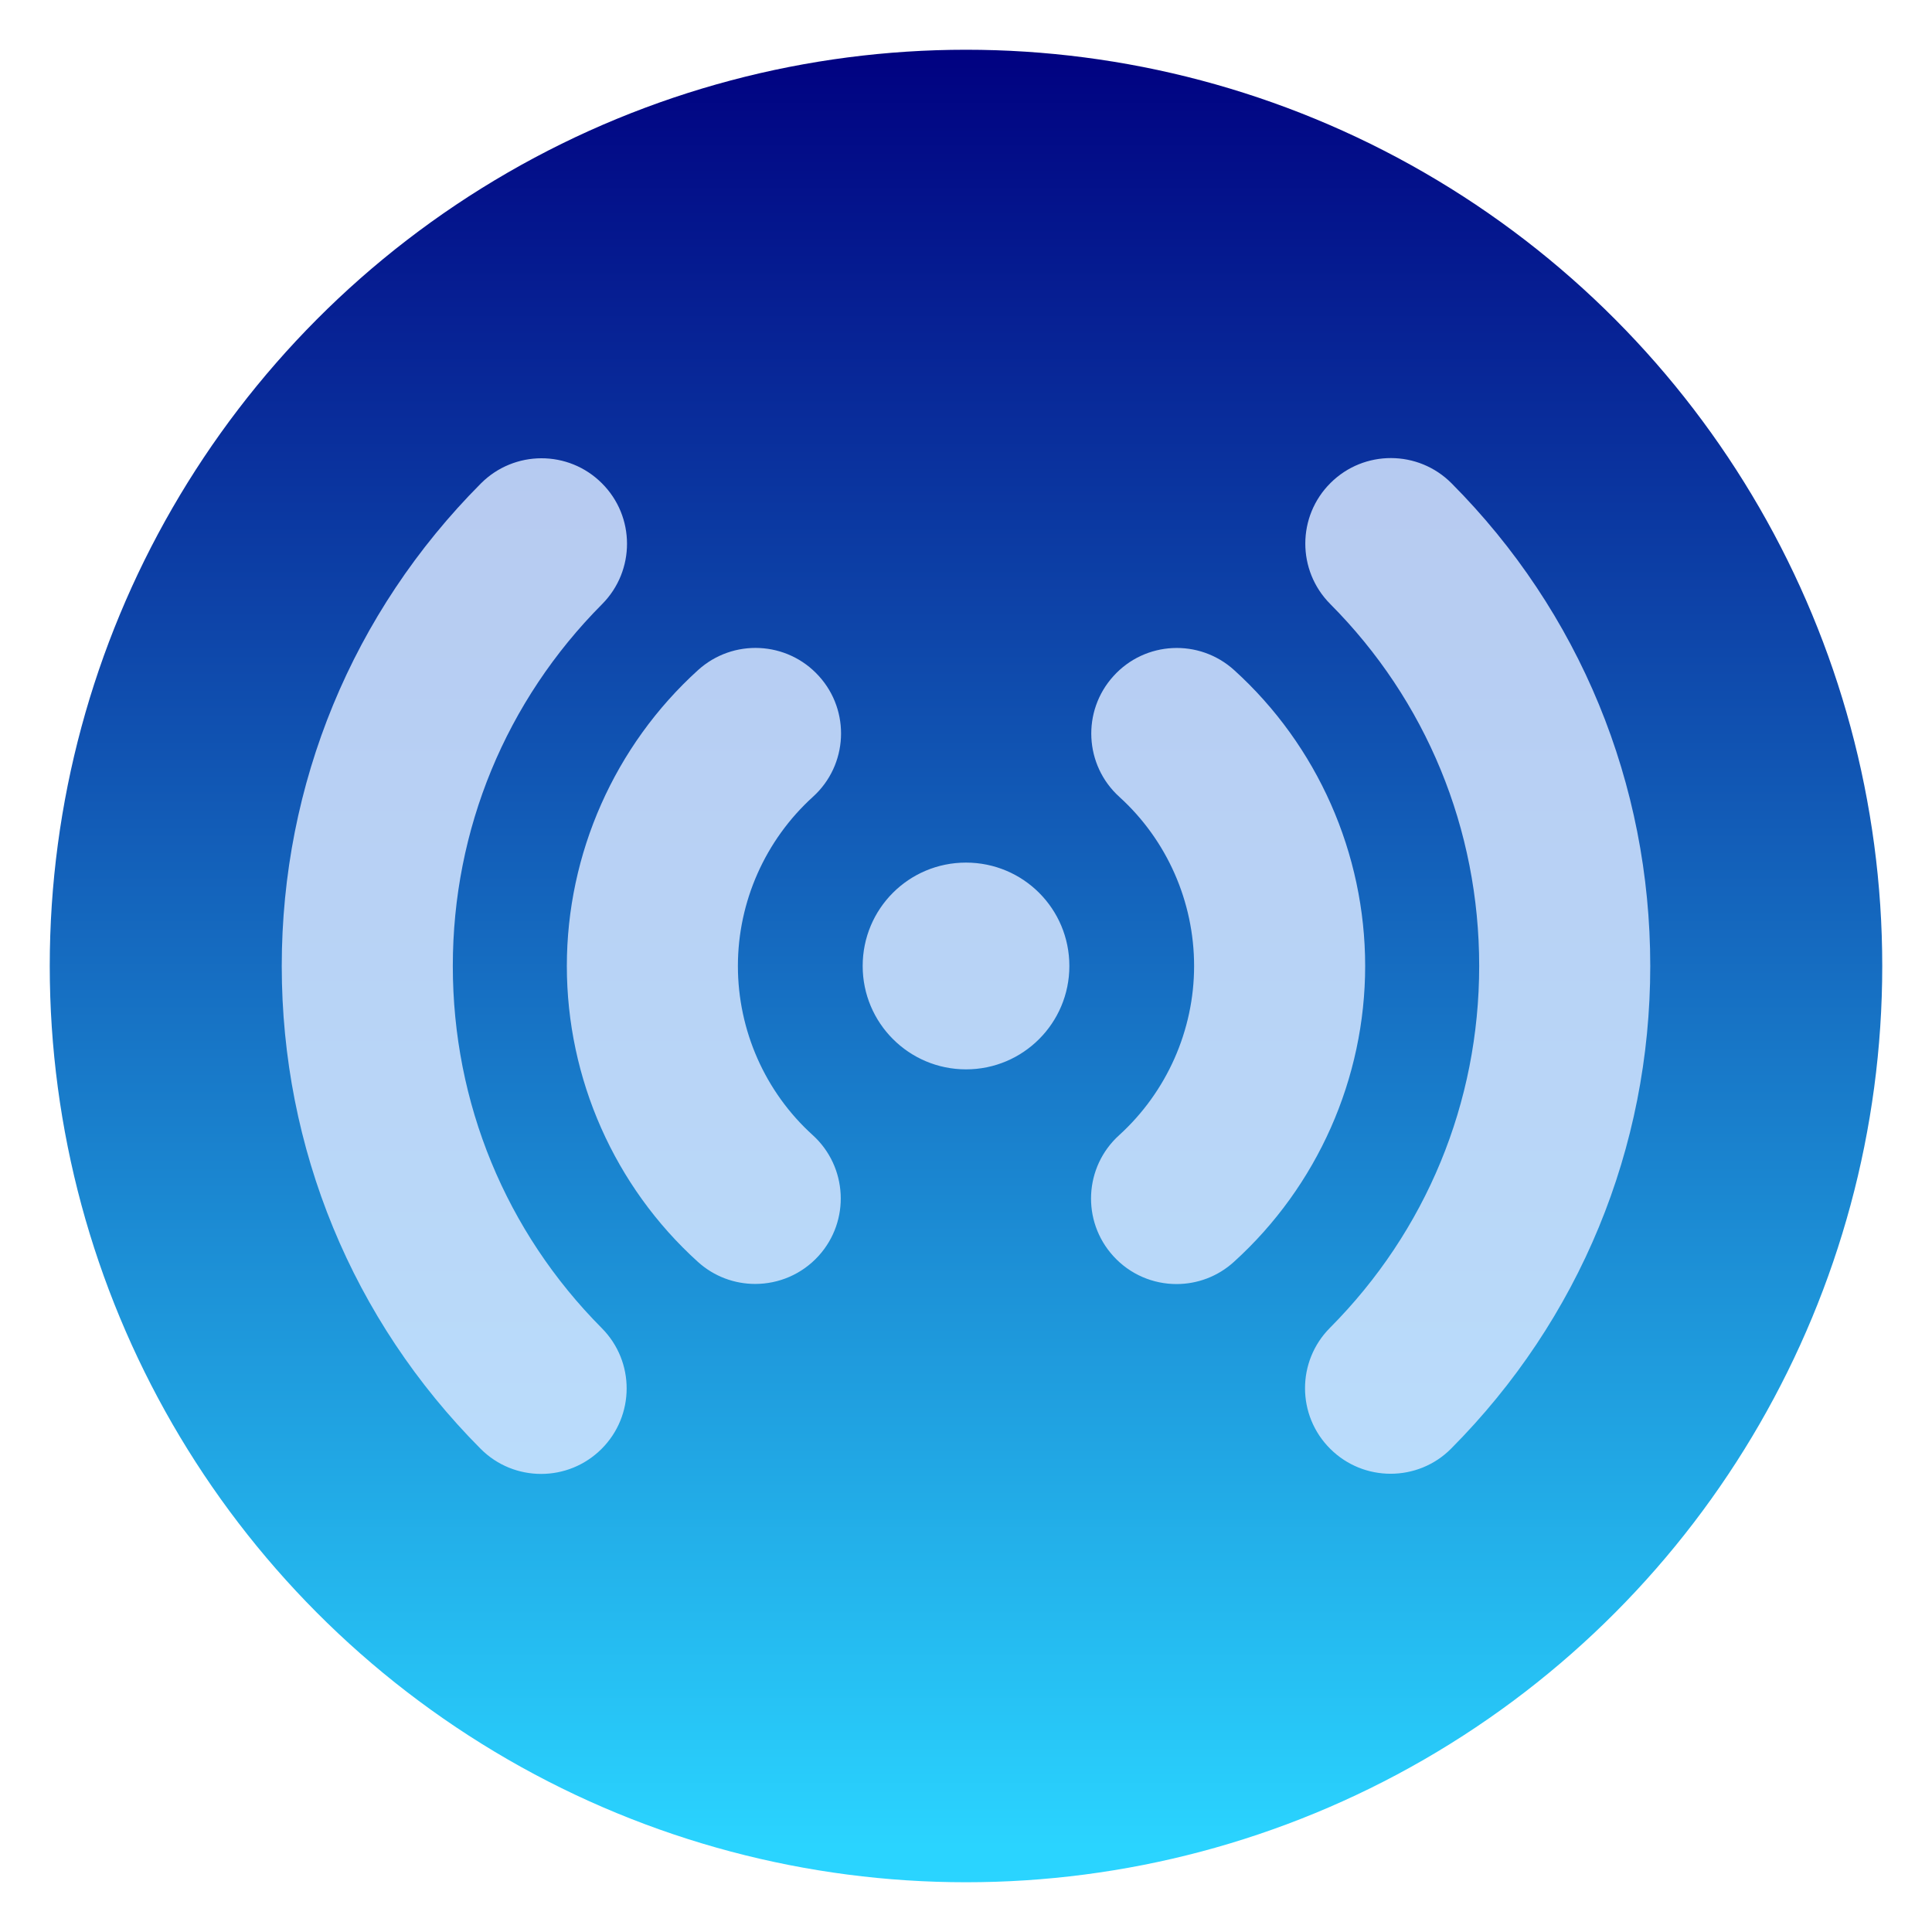 <?xml version="1.0" encoding="UTF-8" standalone="no"?>
<svg
   xmlns:dc="http://purl.org/dc/elements/1.1/"
   xmlns:cc="http://creativecommons.org/ns#"
   xmlns:rdf="http://www.w3.org/1999/02/22-rdf-syntax-ns#"
   xmlns:svg="http://www.w3.org/2000/svg"
   xmlns="http://www.w3.org/2000/svg"
   xmlns:sodipodi="http://sodipodi.sourceforge.net/DTD/sodipodi-0.dtd"
   xmlns:inkscape="http://www.inkscape.org/namespaces/inkscape"
   style="clip-rule:evenodd;fill-rule:evenodd;stroke-linejoin:round;stroke-miterlimit:2"
   version="1.1"
   viewBox="0 0 48 48"
   id="svg13"
   sodipodi:docname="radiotray_connecting.svg"
   inkscape:version="0.92.4 5da689c313, 2019-01-14">
  <sodipodi:namedview
     pagecolor="#ffffff"
     bordercolor="#666666"
     borderopacity="1"
     objecttolerance="10"
     gridtolerance="10"
     guidetolerance="10"
     inkscape:pageopacity="0"
     inkscape:pageshadow="2"
     inkscape:window-width="1920"
     inkscape:window-height="1050"
     id="namedview15"
     showgrid="false"
     inkscape:zoom="17.093099"
     inkscape:cx="8.0578937"
     inkscape:cy="24"
     inkscape:window-x="0"
     inkscape:window-y="30"
     inkscape:window-maximized="1"
     inkscape:current-layer="svg13" />
  <circle
     cx="24"
     cy="24"
     r="22.764"
     style="fill:url(#_Linear1)"
     id="circle2" />
  <path
     d="m33.917 24c0 2.792-1.187 5.471-3.259 7.349-0.406 0.37-0.916 0.553-1.428 0.553-0.578 0-1.153-0.235-1.572-0.697-0.789-0.869-0.724-2.213 0.146-3.001 1.184-1.076 1.863-2.608 1.863-4.204 0-1.601-0.677-3.131-1.856-4.201-0.87-0.787-0.937-2.132-0.147-3.002 0.787-0.871 2.13-0.936 3-0.147 2.067 1.873 3.253 4.552 3.253 7.35zm2.145-11.994c-0.828-0.831-2.175-0.834-3.005-7e-3 -0.833 0.827-0.836 2.173-9e-3 3.006 2.387 2.397 3.702 5.592 3.702 8.995 0 3.394-1.317 6.586-3.709 8.991-0.827 0.832-0.824 2.178 9e-3 3.005 0.413 0.412 0.956 0.619 1.499 0.619 0.545 0 1.092-0.208 1.505-0.626 3.189-3.207 4.946-7.464 4.946-11.989 0-4.534-1.754-8.794-4.938-11.994zm-12.062 9.425c-1.421 0-2.567 1.146-2.567 2.569 0 1.416 1.148 2.568 2.568 2.568 1.421 0 2.567-1.152 2.567-2.568 0-1.423-1.147-2.569-2.568-2.569zm-3.656-4.636c-0.789-0.87-2.132-0.935-3.002-0.146-2.071 1.878-3.259 4.558-3.259 7.351 0 2.8 1.186 5.478 3.254 7.349 0.407 0.369 0.917 0.55 1.426 0.55 0.579 0 1.156-0.235 1.576-0.698 0.788-0.87 0.72-2.215-0.15-3.002-1.178-1.067-1.856-2.597-1.856-4.199 0-1.597 0.679-3.128 1.865-4.204 0.87-0.789 0.935-2.133 0.146-3.001zm-9.094 7.205c0-3.395 1.318-6.586 3.709-8.99 0.827-0.832 0.826-2.178-7e-3 -3.005-0.83-0.829-2.176-0.825-3.005 7e-3 -3.19 3.204-4.947 7.463-4.947 11.988 0 4.532 1.754 8.792 4.939 11.993 0.415 0.418 0.96 0.626 1.505 0.626 0.543 0 1.084-0.206 1.499-0.619 0.832-0.827 0.835-2.173 7e-3 -3.004-2.385-2.4-3.7-5.595-3.7-8.996z"
     style="fill-opacity:0.85;fill-rule:nonzero;fill:#d5e5ff"
     id="path4" />
  <defs
     id="defs11">
    <linearGradient
       id="_Linear1"
       x2="1"
       gradientTransform="matrix(2.71809e-15,-44.39,44.39,2.71809e-15,24,45.626)"
       gradientUnits="userSpaceOnUse">
      <stop
         style="stop-color:#2ad4ff;stop-opacity:1"
         offset="0"
         id="stop6" />
      <stop
         style="stop-color:#000080;stop-opacity:1"
         offset="1"
         id="stop8" />
    </linearGradient>
  </defs>
</svg>
